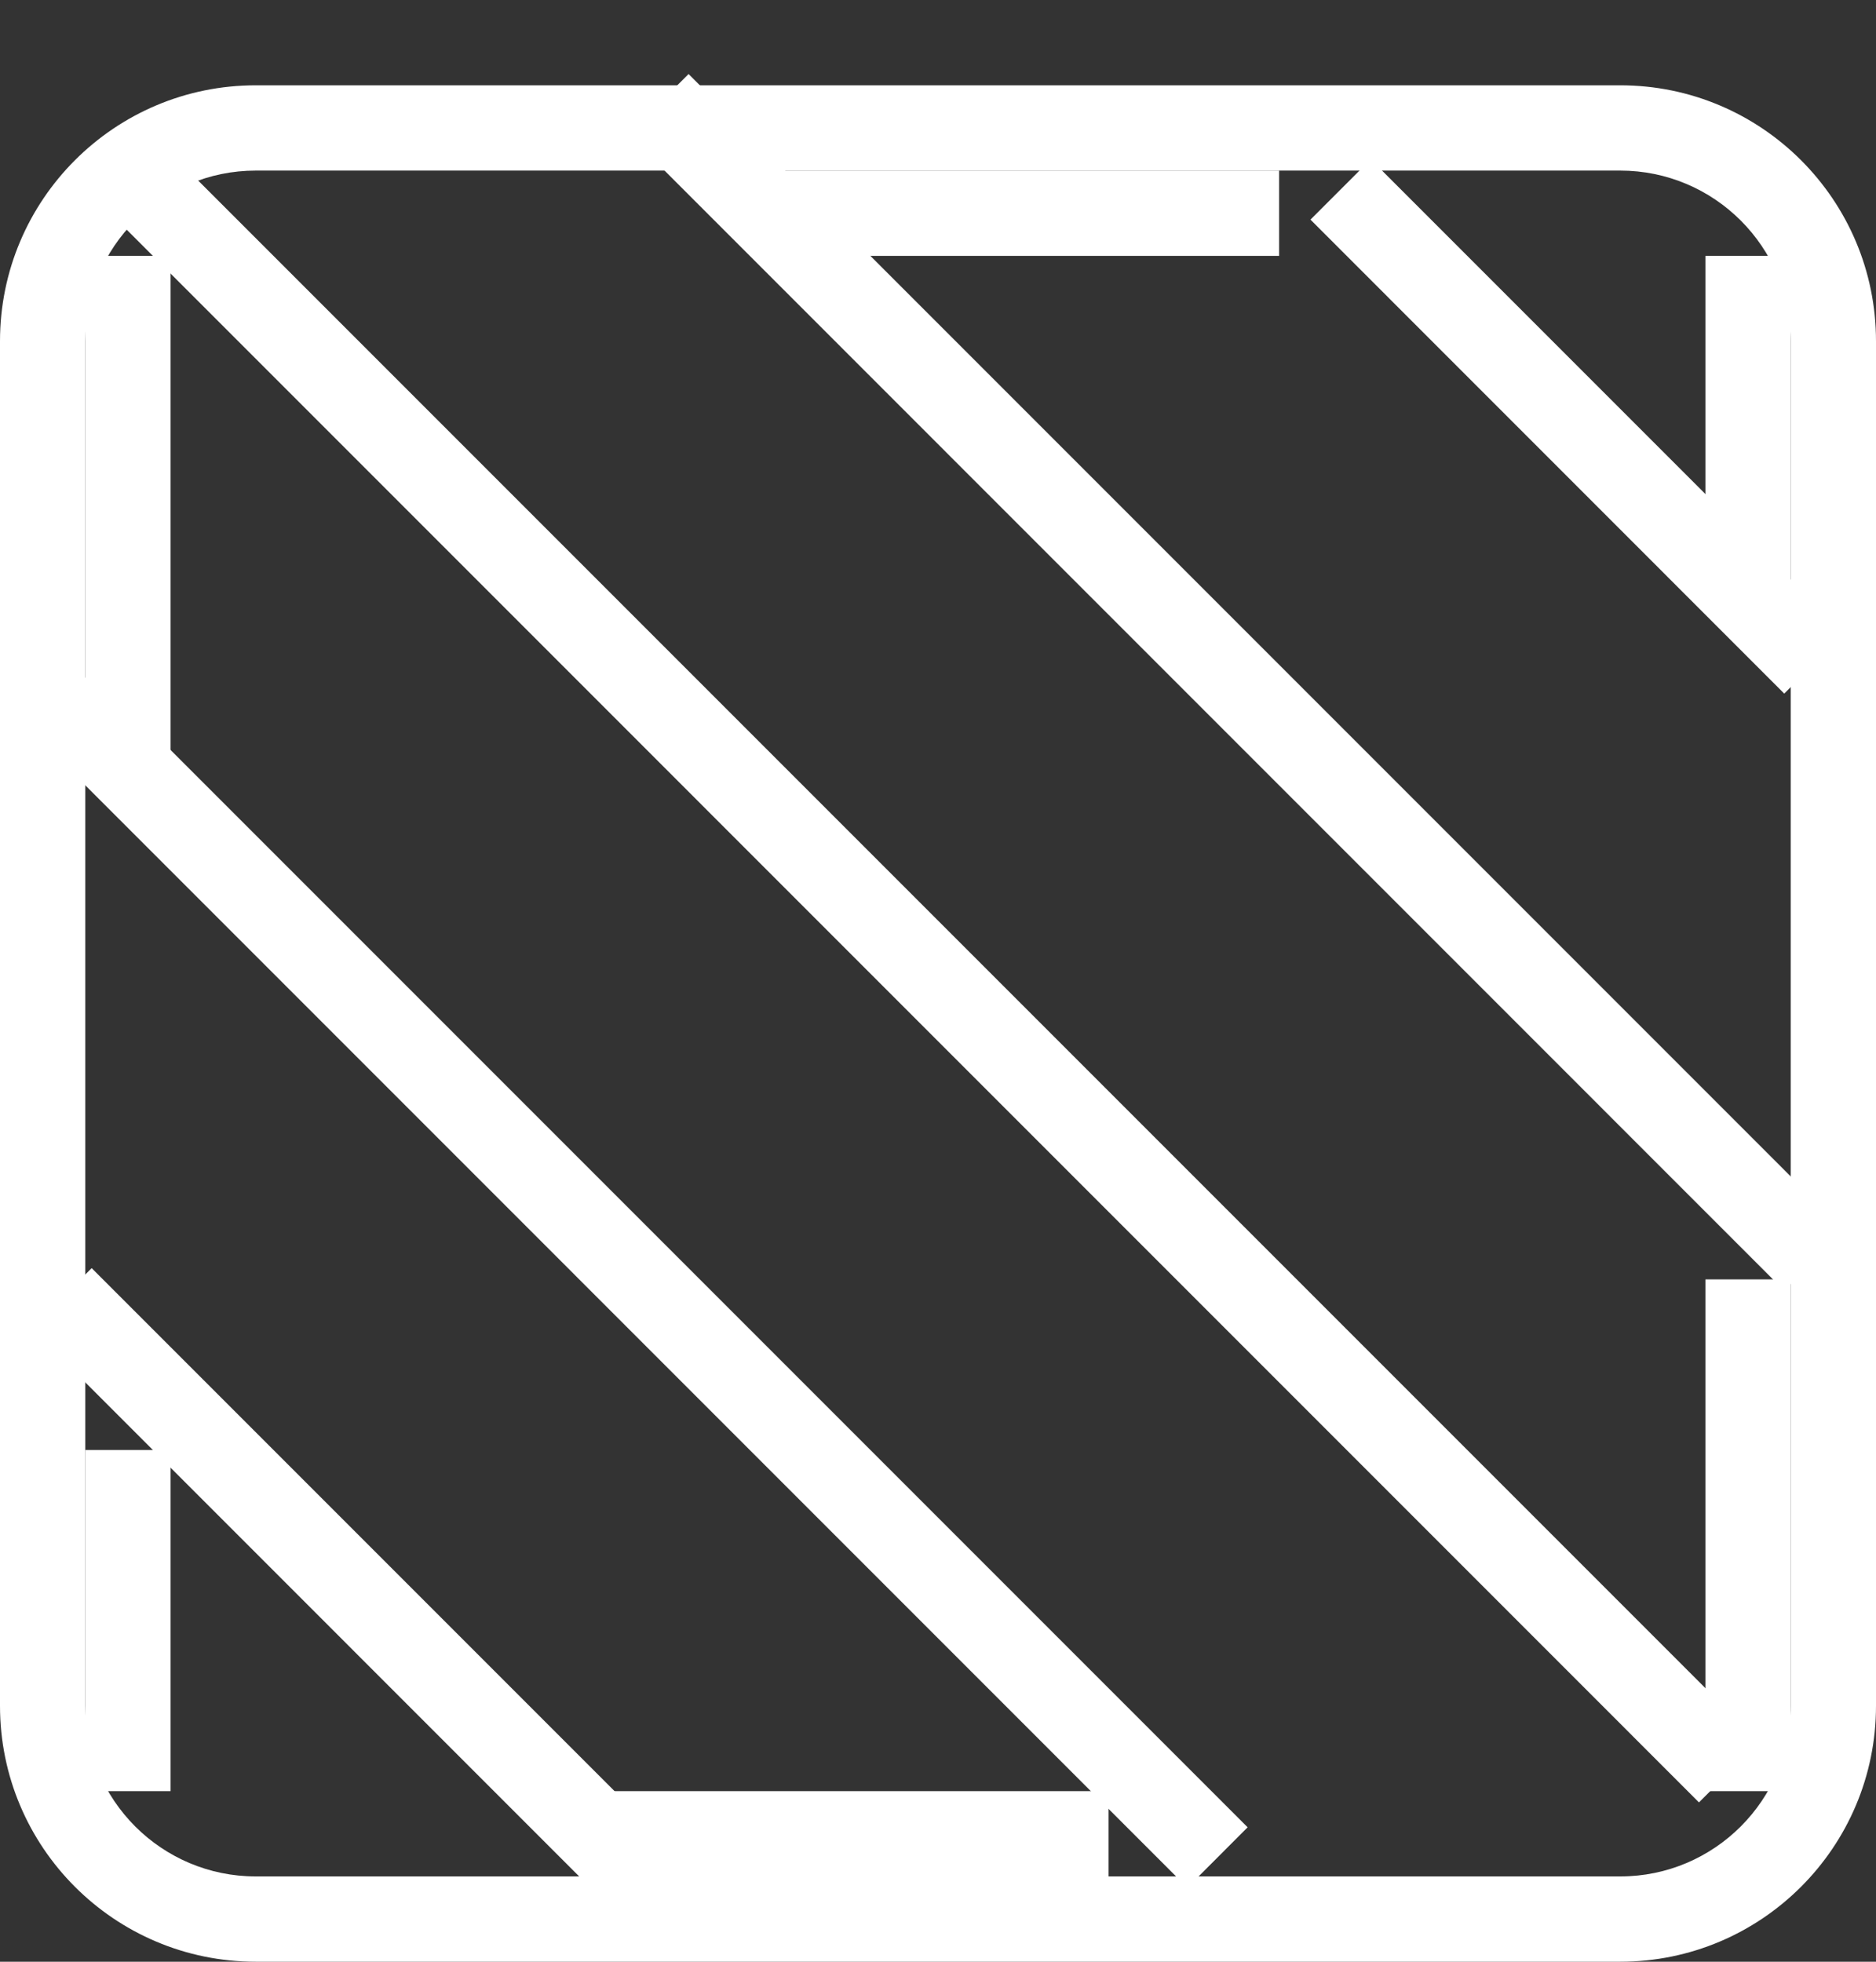 <svg 
 xmlns="http://www.w3.org/2000/svg"
 xmlns:xlink="http://www.w3.org/1999/xlink"
 width="22px" height="23px">
<rect width="100%" height="100%" fill="#333333" stroke="none"/>
<path fill-rule="evenodd"  fill="rgb(255, 255, 255)"
 d="M19.000,23.000 L3.000,23.000 C1.343,23.000 -0.000,21.657 -0.000,20.000 L-0.000,4.000 C-0.000,2.343 1.343,1.000 3.000,1.000 L19.000,1.000 C20.656,1.000 22.000,2.343 22.000,4.000 L22.000,20.000 C22.000,21.657 20.656,23.000 19.000,23.000 ZM21.000,4.000 C21.000,2.895 20.104,2.000 19.000,2.000 L3.000,2.000 C1.895,2.000 1.000,2.895 1.000,4.000 L1.000,20.000 C1.000,21.104 1.895,22.000 3.000,22.000 L19.000,22.000 C20.104,22.000 21.000,21.104 21.000,20.000 L21.000,4.000 Z"/>
<path fill-rule="evenodd"  fill="rgb(255, 255, 255)"
 d="M15.368,2.575 L16.075,1.868 L21.631,7.424 L20.924,8.132 L15.368,2.575 ZM20.924,15.132 L7.368,1.575 L8.075,0.868 L21.631,14.424 L20.924,15.132 ZM19.924,21.132 L1.368,2.575 L2.075,1.868 L20.631,20.424 L19.924,21.132 ZM13.924,22.132 L0.368,8.575 L1.075,7.868 L14.631,21.424 L13.924,22.132 ZM7.631,21.424 L6.924,22.132 L0.368,15.575 L1.075,14.868 L7.631,21.424 Z"/>
<path fill-rule="evenodd"  fill="rgb(255, 255, 255)"
 d="M1.000,3.000 L2.000,3.000 L2.000,9.000 L1.000,9.000 L1.000,3.000 Z"/>
<path fill-rule="evenodd"  fill="rgb(255, 255, 255)"
 d="M20.000,15.000 L21.000,15.000 L21.000,21.000 L20.000,21.000 L20.000,15.000 Z"/>
<path fill-rule="evenodd"  fill="rgb(255, 255, 255)"
 d="M20.000,3.000 L21.000,3.000 L21.000,7.000 L20.000,7.000 L20.000,3.000 Z"/>
<path fill-rule="evenodd"  fill="rgb(255, 255, 255)"
 d="M1.000,17.000 L2.000,17.000 L2.000,21.000 L1.000,21.000 L1.000,17.000 Z"/>
<path fill-rule="evenodd"  fill="rgb(255, 255, 255)"
 d="M9.000,2.000 L15.000,2.000 L15.000,3.000 L9.000,3.000 L9.000,2.000 Z"/>
<path fill-rule="evenodd"  fill="rgb(255, 255, 255)"
 d="M7.000,21.000 L13.000,21.000 L13.000,22.000 L7.000,22.000 L7.000,21.000 Z"/>
</svg>
